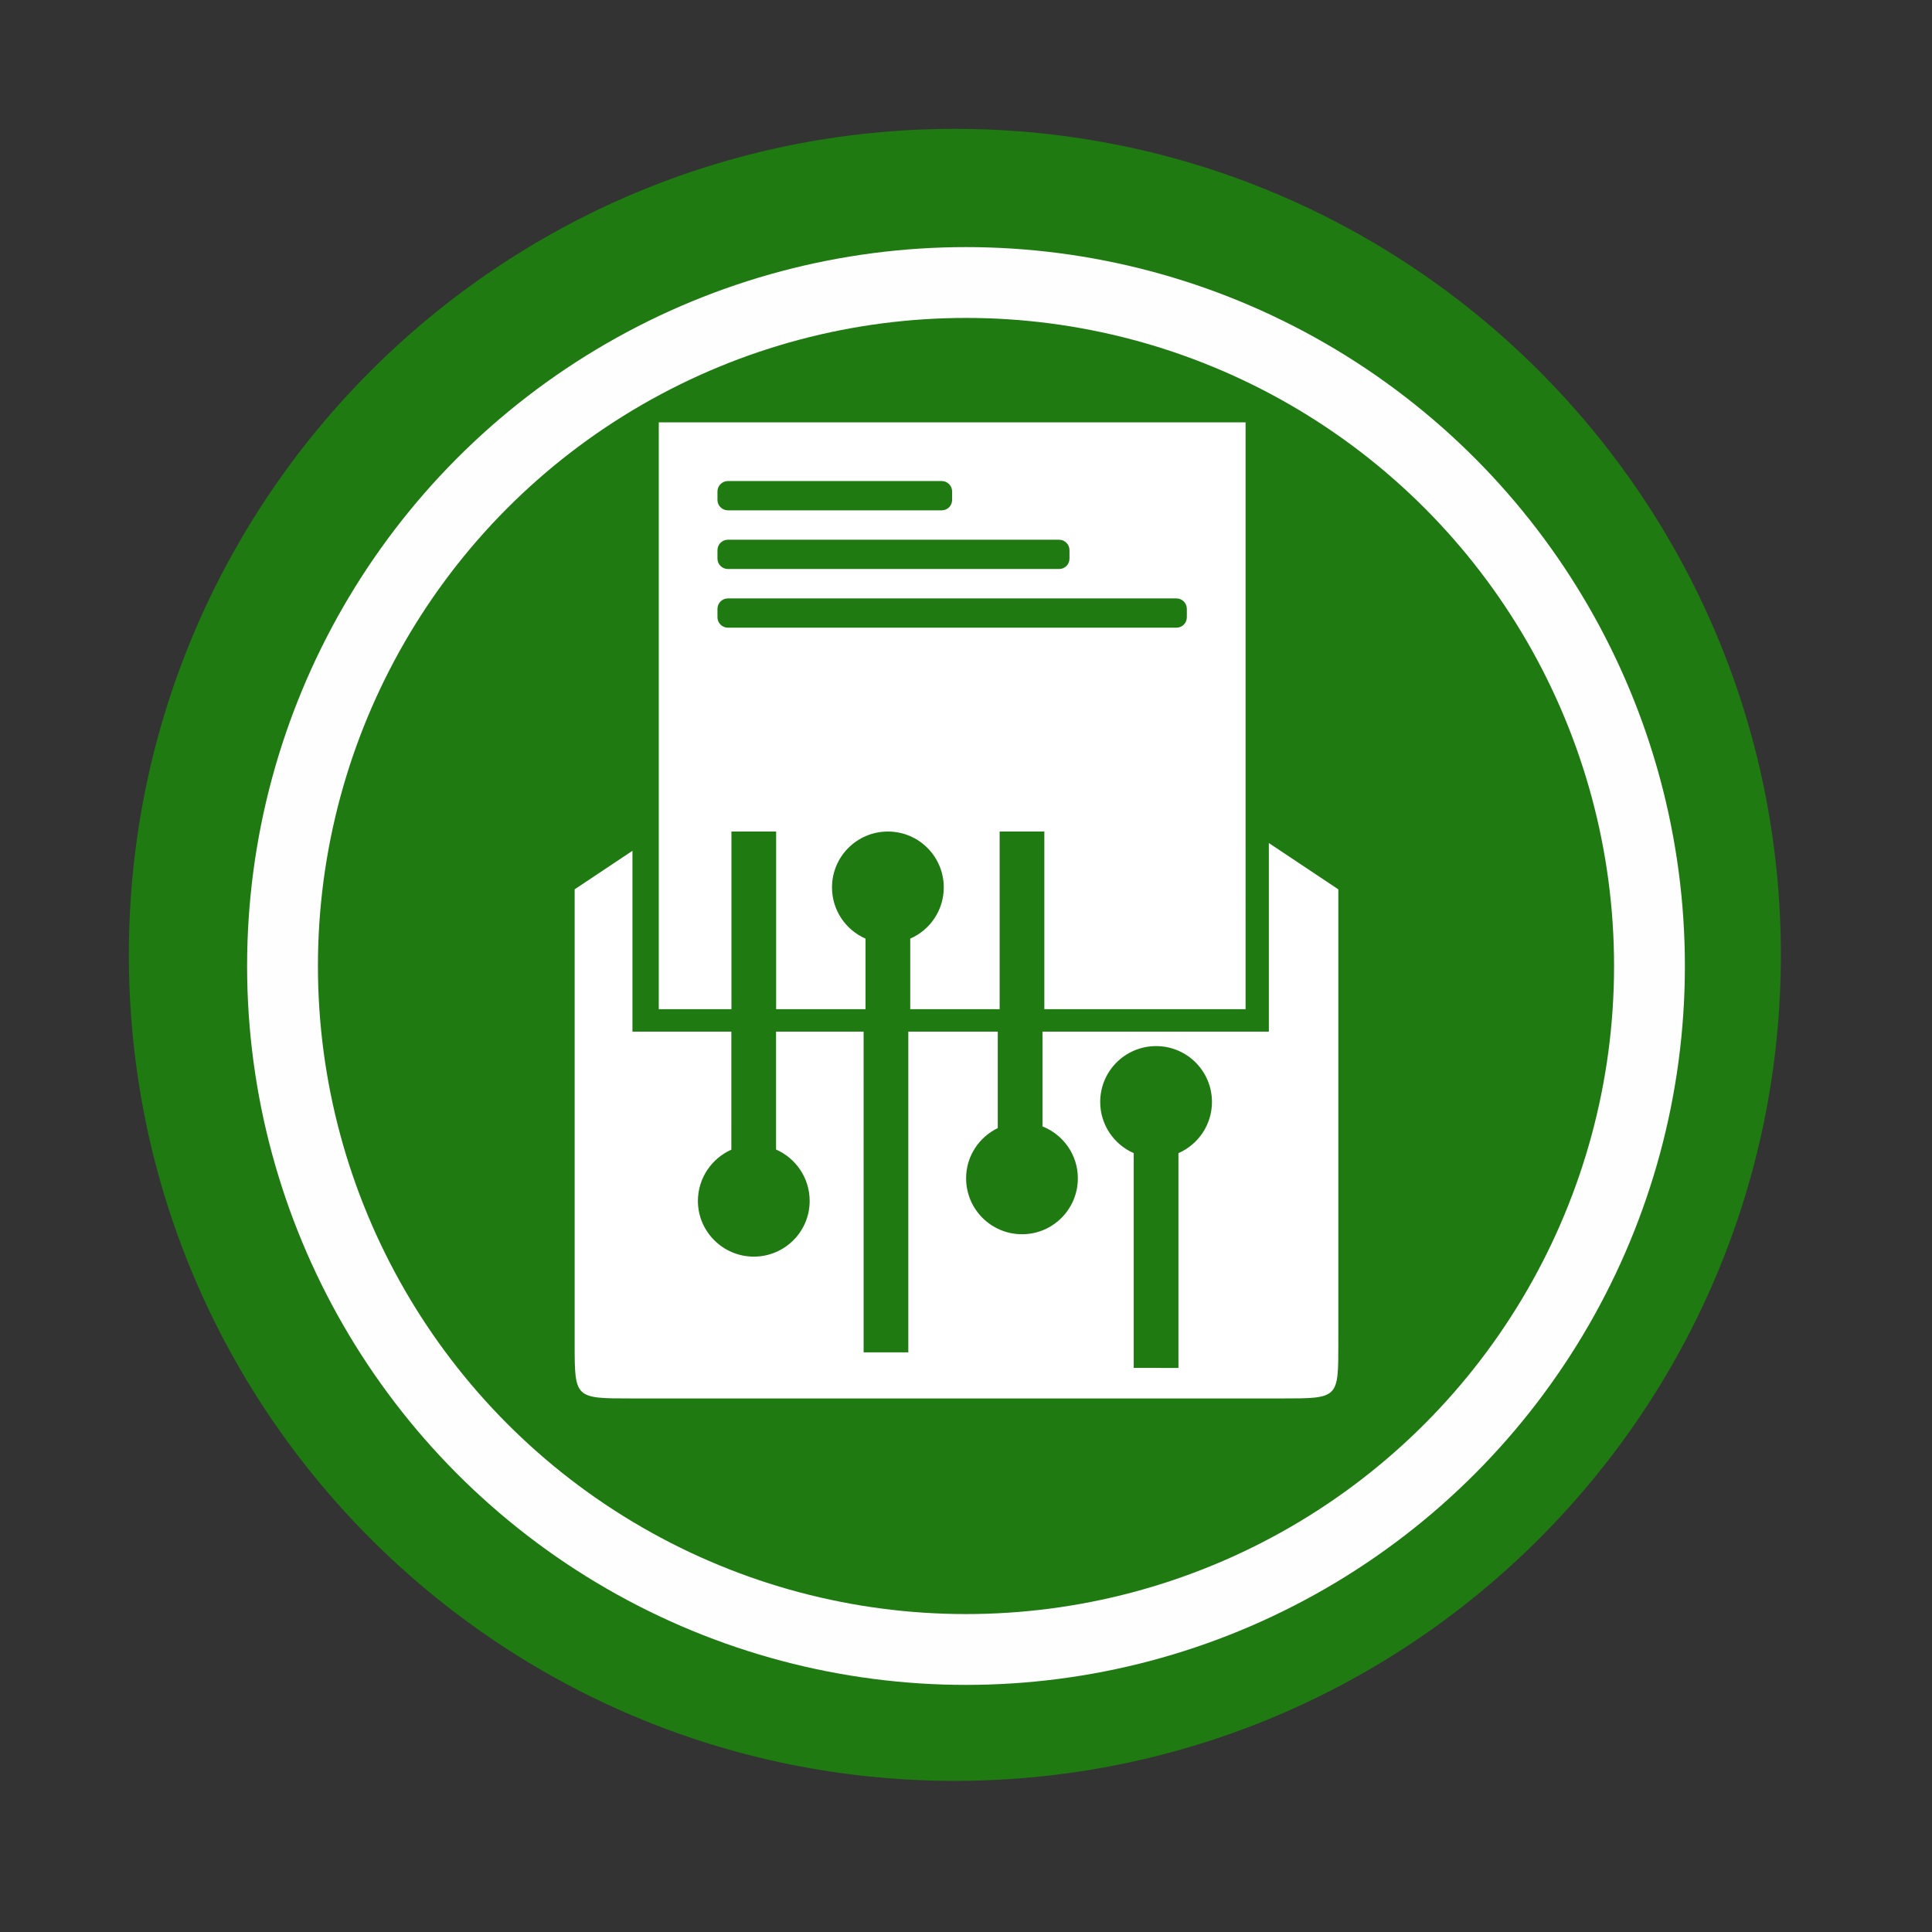 <svg xmlns="http://www.w3.org/2000/svg" height="48" viewBox="0 0 512 512" width="48"><rect x="0" y="0" width="512" height="512" fill="#333333" stroke="none"/><path d="M471.95 253.05c0 120.9-98.01 218.9-218.9 218.9-120.9 0-218.9-98.01-218.9-218.9 0-120.9 98.01-218.9 218.9-218.9 120.9 0 218.9 98.01 218.9 218.9" fill="#179306" fill-opacity=".739" fill-rule="evenodd"/><path d="M336.257 223.413V273.4h-59.99v25.11c5.48 2.165 9.376 7.504 9.376 13.745 0 8.21-6.632 14.83-14.782 14.83-8.208 0-14.83-6.633-14.83-14.83 0-5.85 3.428-10.905 8.39-13.3V273.4h-23.707v84.99h-11.846V273.4h-23.204v31.242c5.242 2.292 8.906 7.535 8.906 13.63 0 8.138-6.623 14.748-14.81 14.748-8.137 0-14.805-6.622-14.805-14.748 0-6.06 3.66-11.287 8.862-13.597V273.4h-26.21v-47.93l-15.317 10.213v120.46c0 14.455.04 14.46 15.037 14.46H339.715c14.985 0 14.956.002 14.956-14.46v-120.46zm-29.882 53.814c8.185 0 14.806 6.62 14.806 14.806 0 6.043-3.653 11.27-8.883 13.563v56.92H300.45v-56.92c-5.23-2.295-8.883-7.52-8.883-13.563 0-8.185 6.622-14.806 14.808-14.806z" fill="#ffffff"/><path d="M174.585 111.932V267.44h19.254v-47.073h11.845v47.072h23.692v-18.695c-5.23-2.283-8.886-7.492-8.886-13.57 0-8.185 6.624-14.808 14.81-14.808 8.185 0 14.807 6.623 14.807 14.808 0 6.078-3.654 11.287-8.886 13.57v18.694h23.693v-47.073h11.846v47.072h53.332V111.93zm18.314 15.55h56.675c1.516 0 2.748 1.248 2.748 2.764v2.247c0 1.516-1.232 2.75-2.748 2.75H192.9c-1.517 0-2.765-1.234-2.765-2.75v-2.247c0-1.516 1.248-2.764 2.764-2.764zm0 15.55h87.775c1.516 0 2.75 1.248 2.75 2.764v2.25c0 1.515-1.234 2.747-2.75 2.747H192.9c-1.517 0-2.765-1.232-2.765-2.748v-2.25c0-1.515 1.248-2.763 2.764-2.763zm0 15.552h118.877c1.516 0 2.748 1.248 2.748 2.764v2.247c0 1.516-1.232 2.748-2.748 2.748H192.9c-1.517 0-2.765-1.232-2.765-2.748v-2.247c0-1.516 1.248-2.764 2.764-2.764z" fill="#ffffff"/><circle cx="256" stroke="#fefefe" cy="256" r="181.13" stroke-width="18.771" fill="none"/></svg>